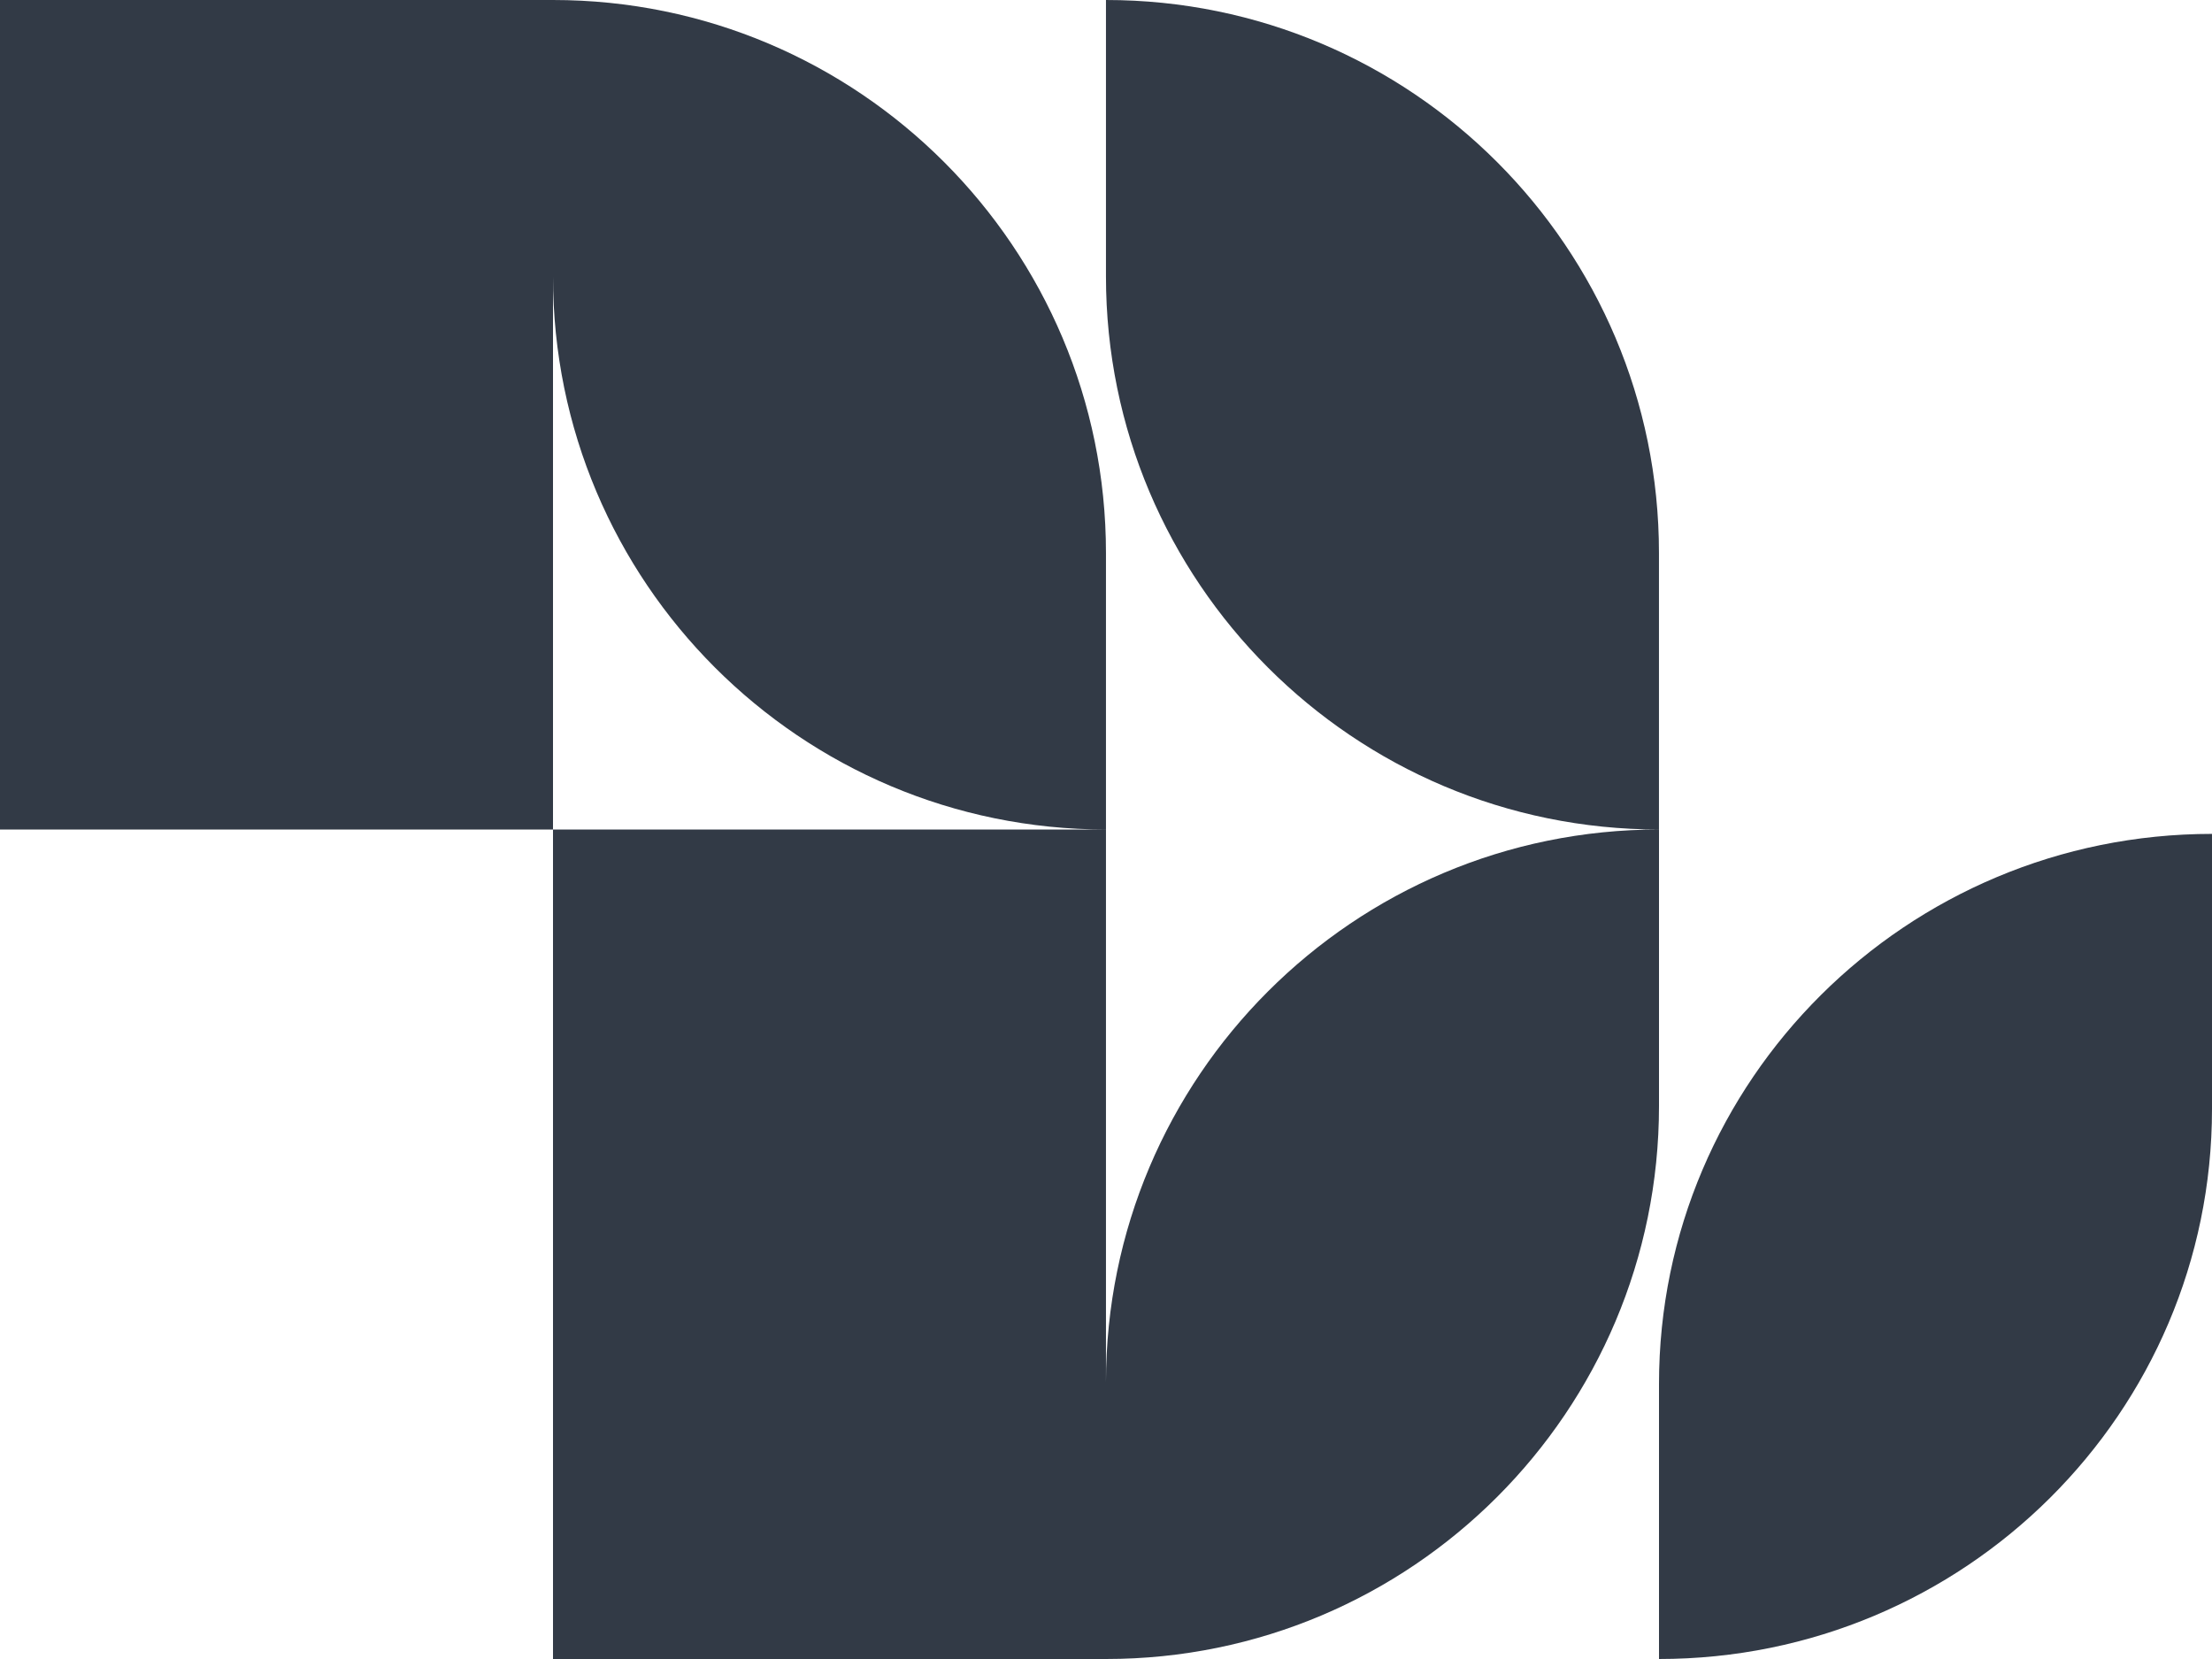 <svg width="252" height="189" xmlns="http://www.w3.org/2000/svg" xmlns:xlink="http://www.w3.org/1999/xlink" xml:space="preserve" overflow="hidden"><defs><clipPath id="clip0"><rect x="0" y="230" width="252" height="189"/></clipPath></defs><g clip-path="url(#clip0)" transform="matrix(1 0 0 1 0 -230)"><path d="M188.996 324.5 188.996 293C188.996 258.204 160.791 230 125.996 230L125.996 261.5C125.996 296.295 154.205 324.5 188.996 324.5 154.201 324.5 125.996 352.704 125.996 387.5L125.996 324.5 125.996 293C125.996 258.204 97.791 230 62.996 230L0 230 0 324.5 63 324.5 63 261.5C63 296.295 91.205 324.5 126 324.5L63 324.5 63 419 126 419C160.796 419 189 390.795 189 356L189 324.5 188.996 324.5Z" fill="#323a46" fill-rule="evenodd"/><path d="M252 325C217.205 325 189 353.055 189 387.667L189 419C223.795 419 252 390.944 252 356.333L252 325Z" fill="#323a46" fill-rule="evenodd"/></g></svg>